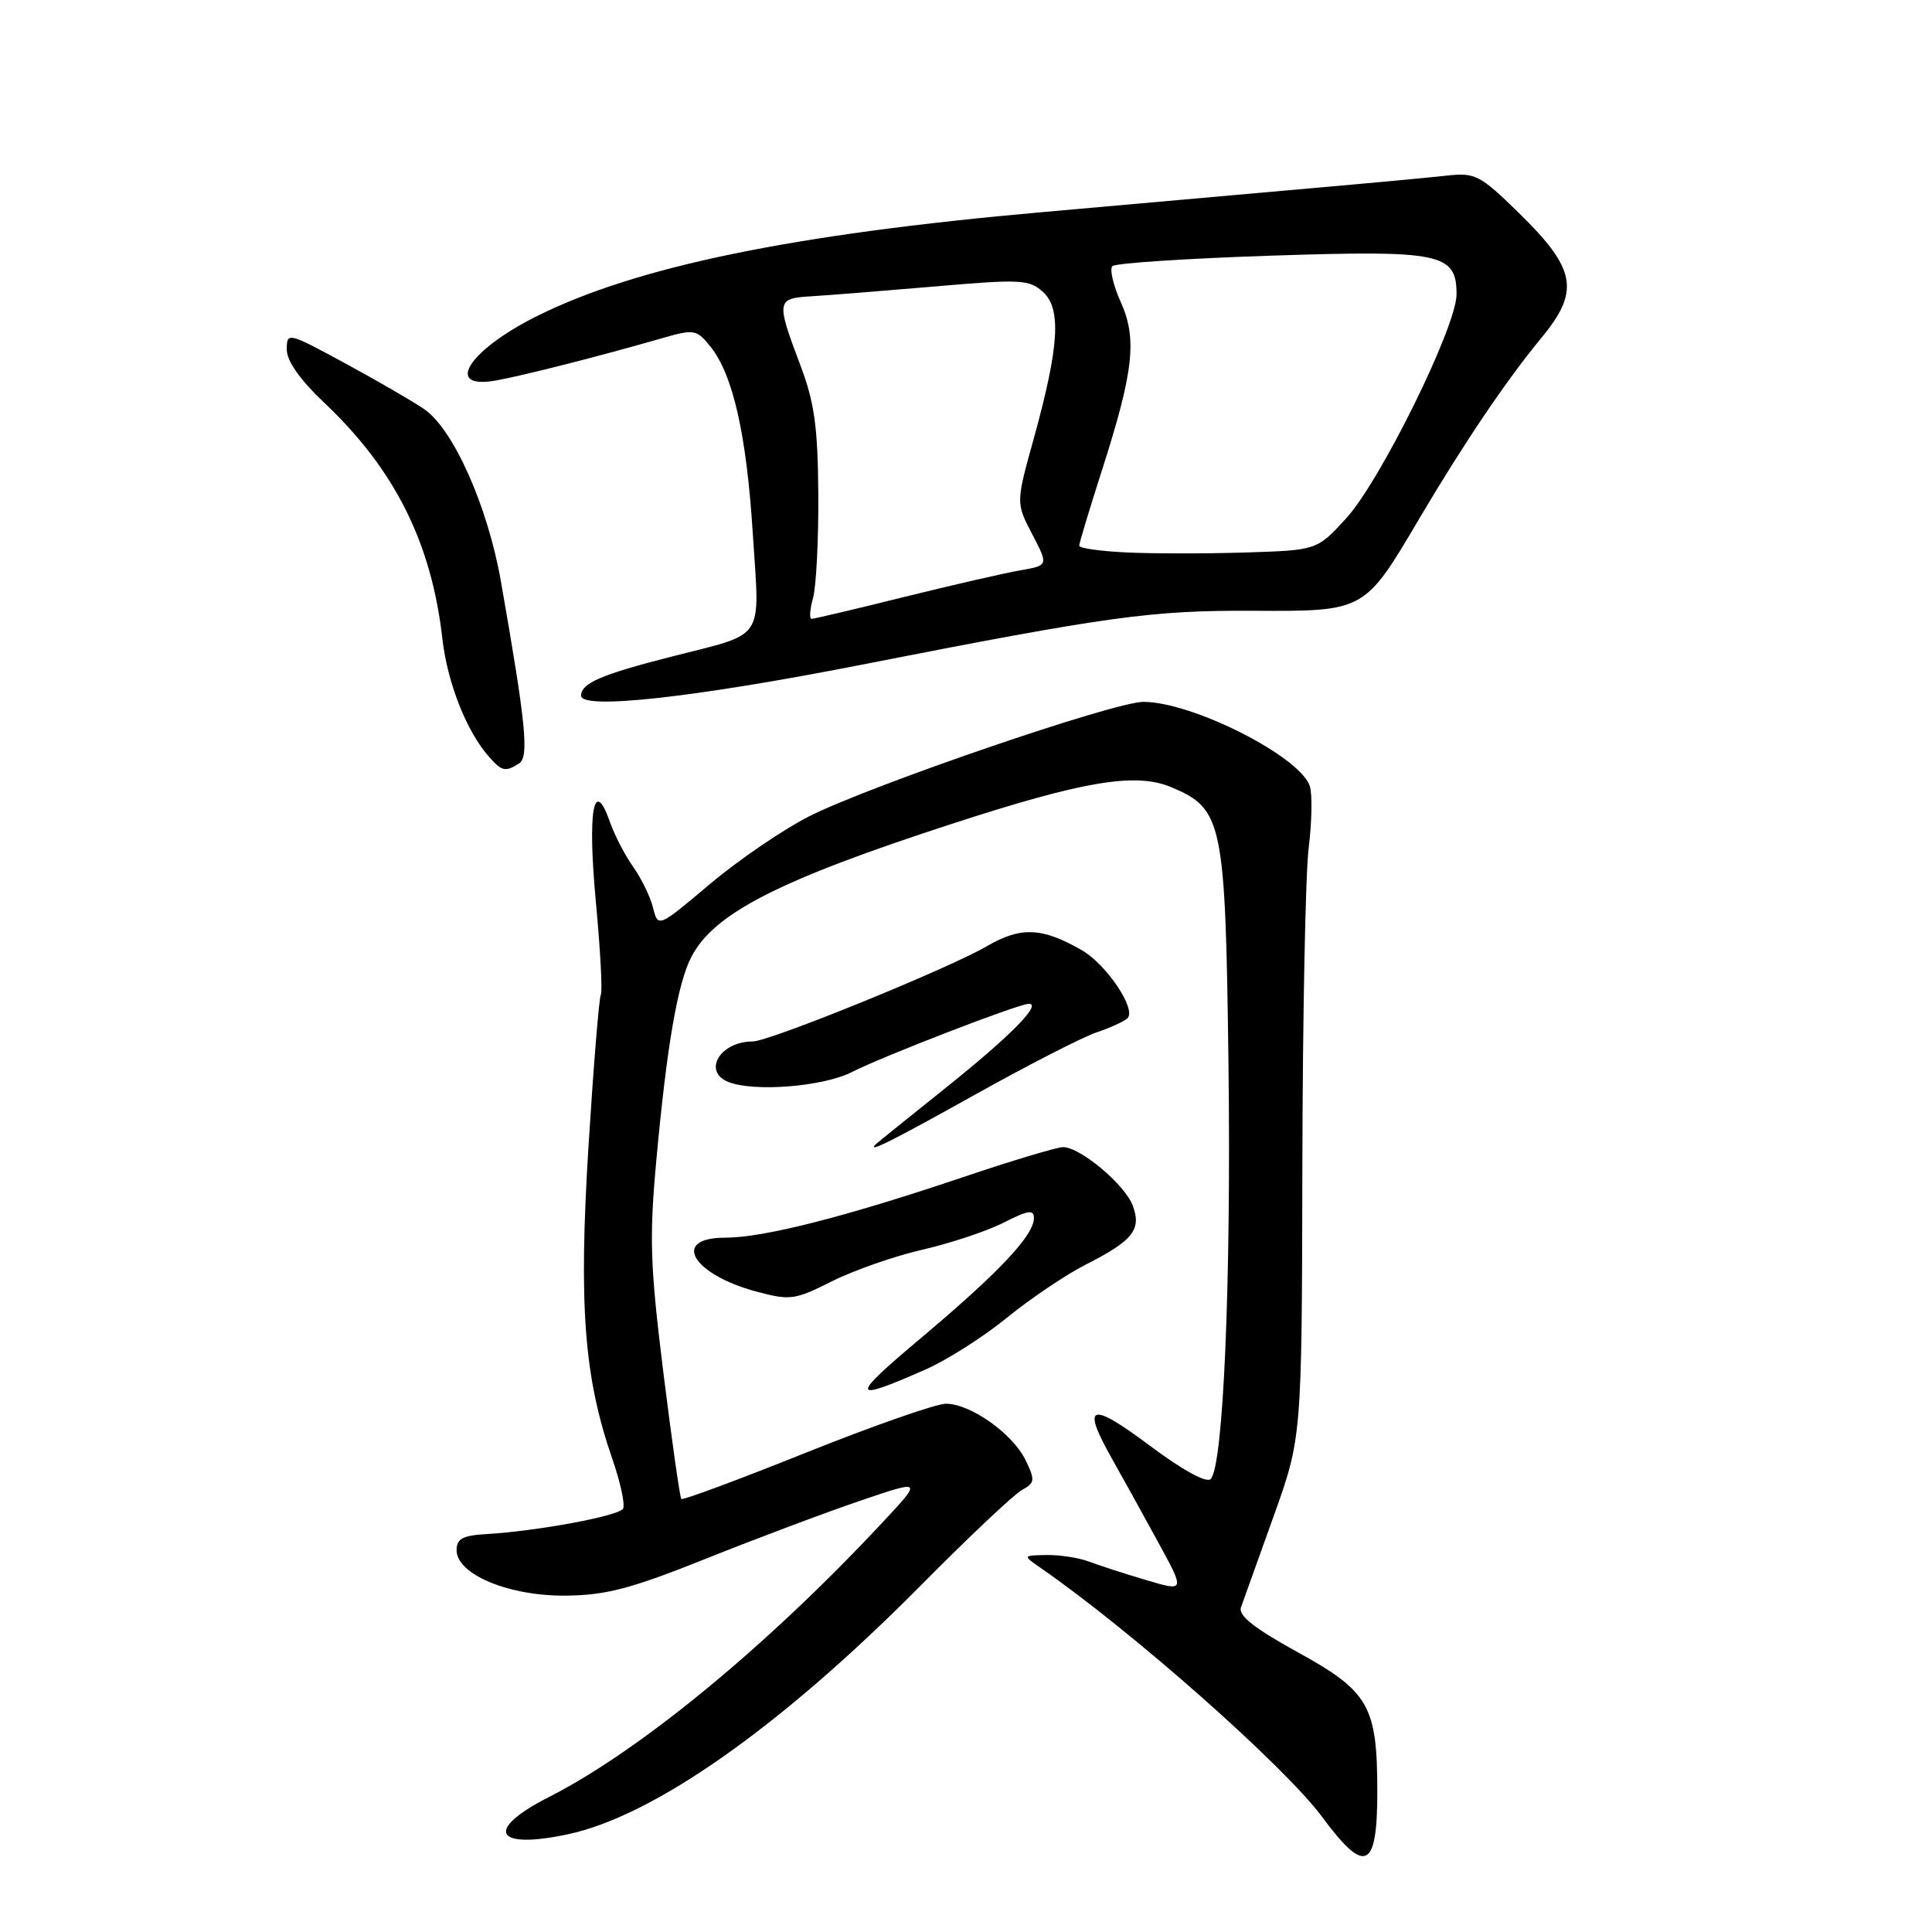 <?xml version="1.0" encoding="UTF-8" standalone="no"?>
<!DOCTYPE svg PUBLIC "-//W3C//DTD SVG 1.1//EN" "http://www.w3.org/Graphics/SVG/1.1/DTD/svg11.dtd" >
<svg xmlns="http://www.w3.org/2000/svg" xmlns:xlink="http://www.w3.org/1999/xlink" version="1.1" viewBox="0 0 256 256">
 <g >
 <path fill="currentColor"
d=" M 182.50 237.48 C 182.50 226.02 181.42 224.13 171.89 218.89 C 166.23 215.78 164.06 214.06 164.43 213.00 C 164.72 212.18 166.65 206.78 168.73 201.00 C 172.50 190.50 172.50 190.50 172.57 154.50 C 172.61 134.70 172.98 115.72 173.41 112.32 C 173.83 108.92 173.90 105.26 173.56 104.18 C 172.31 100.25 158.00 93.00 151.50 93.00 C 147.65 93.00 115.44 104.03 107.27 108.14 C 103.84 109.87 97.93 113.90 94.12 117.10 C 87.20 122.93 87.20 122.93 86.53 120.28 C 86.17 118.82 84.98 116.38 83.90 114.86 C 82.81 113.33 81.44 110.68 80.84 108.97 C 78.67 102.75 77.83 107.41 78.95 119.43 C 79.55 125.86 79.85 131.44 79.61 131.82 C 79.38 132.20 78.65 141.21 77.98 151.84 C 76.67 173.00 77.38 182.46 81.12 193.26 C 82.22 196.42 82.86 199.42 82.55 199.92 C 81.96 200.88 71.16 202.88 64.50 203.27 C 61.32 203.45 60.50 203.89 60.50 205.40 C 60.50 208.62 67.45 211.51 75.00 211.43 C 80.34 211.37 83.64 210.50 93.50 206.55 C 100.10 203.91 109.27 200.46 113.88 198.89 C 122.25 196.04 122.25 196.04 116.90 201.77 C 101.61 218.14 84.80 231.98 72.75 238.11 C 64.18 242.46 65.49 245.12 75.21 243.06 C 86.65 240.64 103.48 228.78 122.00 210.09 C 128.32 203.70 134.36 198.01 135.40 197.44 C 137.13 196.50 137.18 196.14 135.90 193.49 C 134.21 189.98 128.60 186.00 125.34 186.00 C 124.05 186.00 115.71 188.92 106.81 192.48 C 97.91 196.05 90.48 198.81 90.28 198.62 C 90.09 198.42 89.02 190.89 87.90 181.88 C 86.13 167.57 86.02 163.98 86.99 153.50 C 88.37 138.51 89.79 130.31 91.60 126.81 C 94.60 121.01 103.21 116.61 126.29 109.11 C 143.60 103.48 150.49 102.33 155.18 104.30 C 162.03 107.17 162.37 108.79 162.78 141.00 C 163.14 169.93 162.10 194.30 160.42 195.98 C 159.86 196.54 156.69 194.80 152.25 191.48 C 144.41 185.63 143.26 186.06 147.36 193.32 C 148.66 195.62 151.37 200.52 153.38 204.20 C 157.05 210.91 157.05 210.91 151.85 209.36 C 149.00 208.52 145.59 207.41 144.27 206.91 C 142.95 206.41 140.44 206.02 138.68 206.05 C 135.50 206.10 135.50 206.10 137.95 207.80 C 150.02 216.16 170.22 234.03 175.18 240.74 C 180.89 248.47 182.50 247.75 182.50 237.48 Z  M 122.63 181.47 C 125.46 180.23 130.32 177.14 133.43 174.60 C 136.55 172.06 141.24 168.90 143.86 167.57 C 150.13 164.39 151.30 162.92 150.08 159.72 C 149.02 156.93 143.13 152.00 140.86 152.00 C 140.06 152.00 134.03 153.81 127.45 156.03 C 111.91 161.27 101.16 164.00 96.08 164.00 C 88.87 164.00 91.71 168.86 100.26 171.15 C 104.71 172.34 105.33 172.25 110.25 169.77 C 113.14 168.32 118.55 166.43 122.27 165.58 C 126.00 164.72 130.83 163.11 133.02 161.99 C 136.22 160.36 137.00 160.24 137.00 161.40 C 137.00 163.69 132.40 168.57 122.09 177.25 C 112.54 185.27 112.61 185.88 122.63 181.47 Z  M 129.39 144.94 C 136.35 141.06 143.49 137.40 145.27 136.81 C 147.05 136.21 148.89 135.37 149.38 134.94 C 150.65 133.79 146.62 127.78 143.32 125.89 C 138.04 122.87 135.27 122.76 130.72 125.40 C 125.60 128.38 101.94 138.00 99.74 138.00 C 95.38 138.00 93.02 142.03 96.58 143.39 C 100.04 144.72 109.14 143.97 112.91 142.04 C 117.01 139.95 134.96 133.02 136.31 133.01 C 138.12 132.99 133.88 137.29 125.44 144.04 C 120.53 147.97 116.31 151.37 116.08 151.59 C 114.71 152.94 118.18 151.20 129.39 144.94 Z  M 68.78 101.16 C 70.13 100.30 69.69 95.93 66.37 77.02 C 64.63 67.09 60.08 56.88 56.22 54.22 C 54.72 53.19 50.01 50.46 45.75 48.15 C 38.13 44.02 38.00 43.99 38.00 46.31 C 38.00 47.84 39.75 50.32 43.00 53.40 C 52.34 62.24 57.18 71.94 58.62 84.66 C 59.28 90.45 61.81 96.89 64.77 100.25 C 66.50 102.21 66.95 102.32 68.78 101.16 Z  M 114.00 88.11 C 147.05 81.62 152.55 80.87 166.06 80.93 C 180.88 81.01 180.79 81.05 188.08 68.69 C 193.95 58.76 199.61 50.37 204.25 44.76 C 209.39 38.54 208.86 35.65 201.24 28.20 C 196.06 23.14 195.48 22.85 191.61 23.28 C 189.35 23.53 181.43 24.27 174.00 24.92 C 166.57 25.58 150.46 27.01 138.20 28.10 C 104.92 31.05 84.21 35.33 70.98 41.97 C 62.00 46.49 58.79 51.67 65.75 50.41 C 69.46 49.74 79.41 47.21 87.85 44.78 C 91.96 43.60 92.31 43.66 94.11 45.89 C 97.12 49.61 98.92 57.52 99.76 70.84 C 100.67 85.14 101.57 83.79 89.00 87.00 C 79.66 89.38 77.00 90.53 77.00 92.18 C 77.00 94.08 91.97 92.43 114.00 88.11 Z  M 107.73 79.25 C 108.15 77.74 108.47 71.55 108.43 65.50 C 108.37 56.62 107.92 53.34 106.09 48.50 C 102.82 39.82 102.86 39.54 107.50 39.26 C 109.70 39.13 117.06 38.54 123.86 37.96 C 135.21 36.97 136.37 37.03 138.19 38.67 C 140.66 40.91 140.35 45.91 136.99 58.07 C 134.61 66.64 134.61 66.64 136.77 70.78 C 138.93 74.92 138.93 74.92 135.21 75.57 C 133.17 75.92 126.24 77.51 119.81 79.10 C 113.38 80.70 107.86 82.00 107.54 82.00 C 107.22 82.00 107.31 80.76 107.73 79.25 Z  M 149.25 73.20 C 145.81 73.04 143.00 72.64 143.00 72.31 C 143.00 71.98 144.37 67.44 146.04 62.23 C 150.23 49.15 150.70 44.87 148.48 39.96 C 147.50 37.77 147.01 35.66 147.40 35.26 C 147.80 34.87 157.21 34.25 168.31 33.88 C 190.98 33.13 193.00 33.55 193.00 39.01 C 193.00 43.27 182.90 63.76 178.35 68.71 C 174.50 72.91 174.50 72.91 165.00 73.21 C 159.78 73.37 152.69 73.37 149.25 73.20 Z "/>
</g>
</svg>